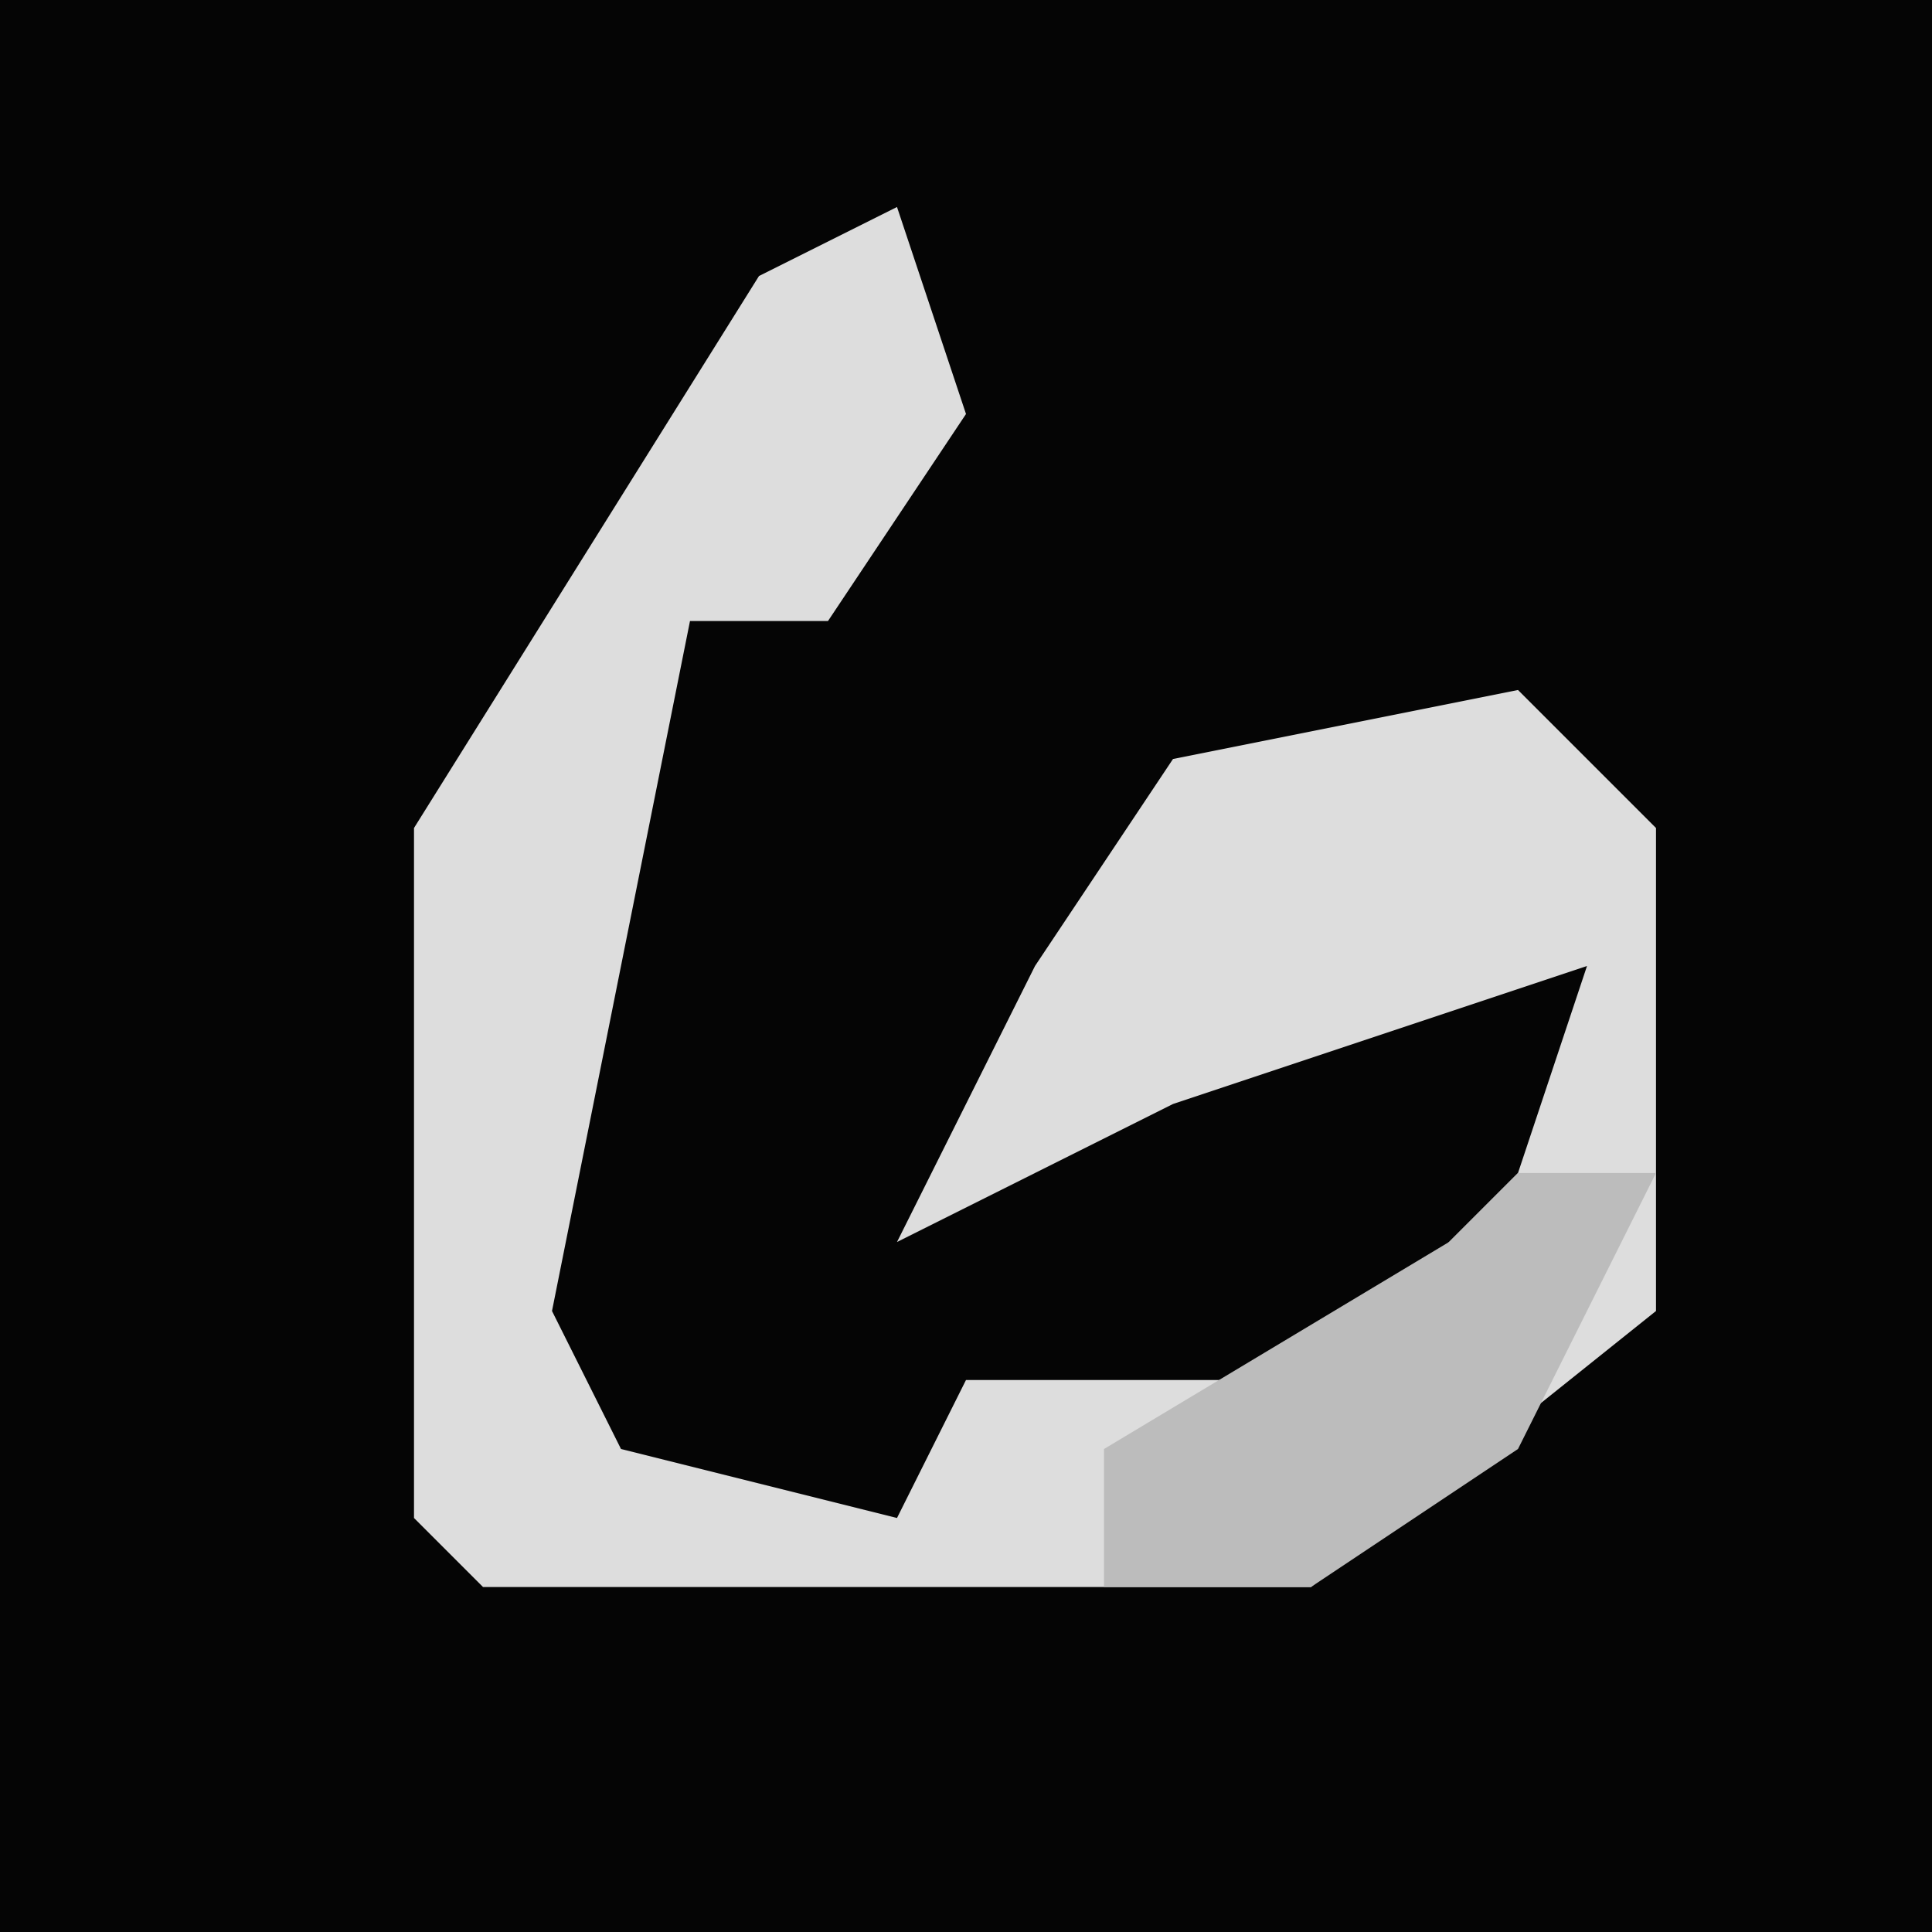 <?xml version="1.0" encoding="UTF-8"?>
<svg version="1.1" xmlns="http://www.w3.org/2000/svg" width="28" height="28">
<path d="M0,0 L28,0 L28,28 L0,28 Z " fill="#050505" transform="translate(0,0)"/>
<path d="M0,0 L1,3 L-1,6 L-3,6 L-4,11 L-5,16 L-4,18 L0,19 L1,17 L6,17 L9,14 L10,11 L4,13 L0,15 L2,11 L4,8 L9,7 L11,9 L11,16 L6,20 L-6,20 L-7,19 L-7,9 L-2,1 Z " fill="#DDDDDD" transform="translate(13,3)"/>
<path d="M0,0 L2,0 L0,4 L-3,6 L-6,6 L-6,4 L-1,1 Z " fill="#BCBCBC" transform="translate(22,17)"/>
</svg>
